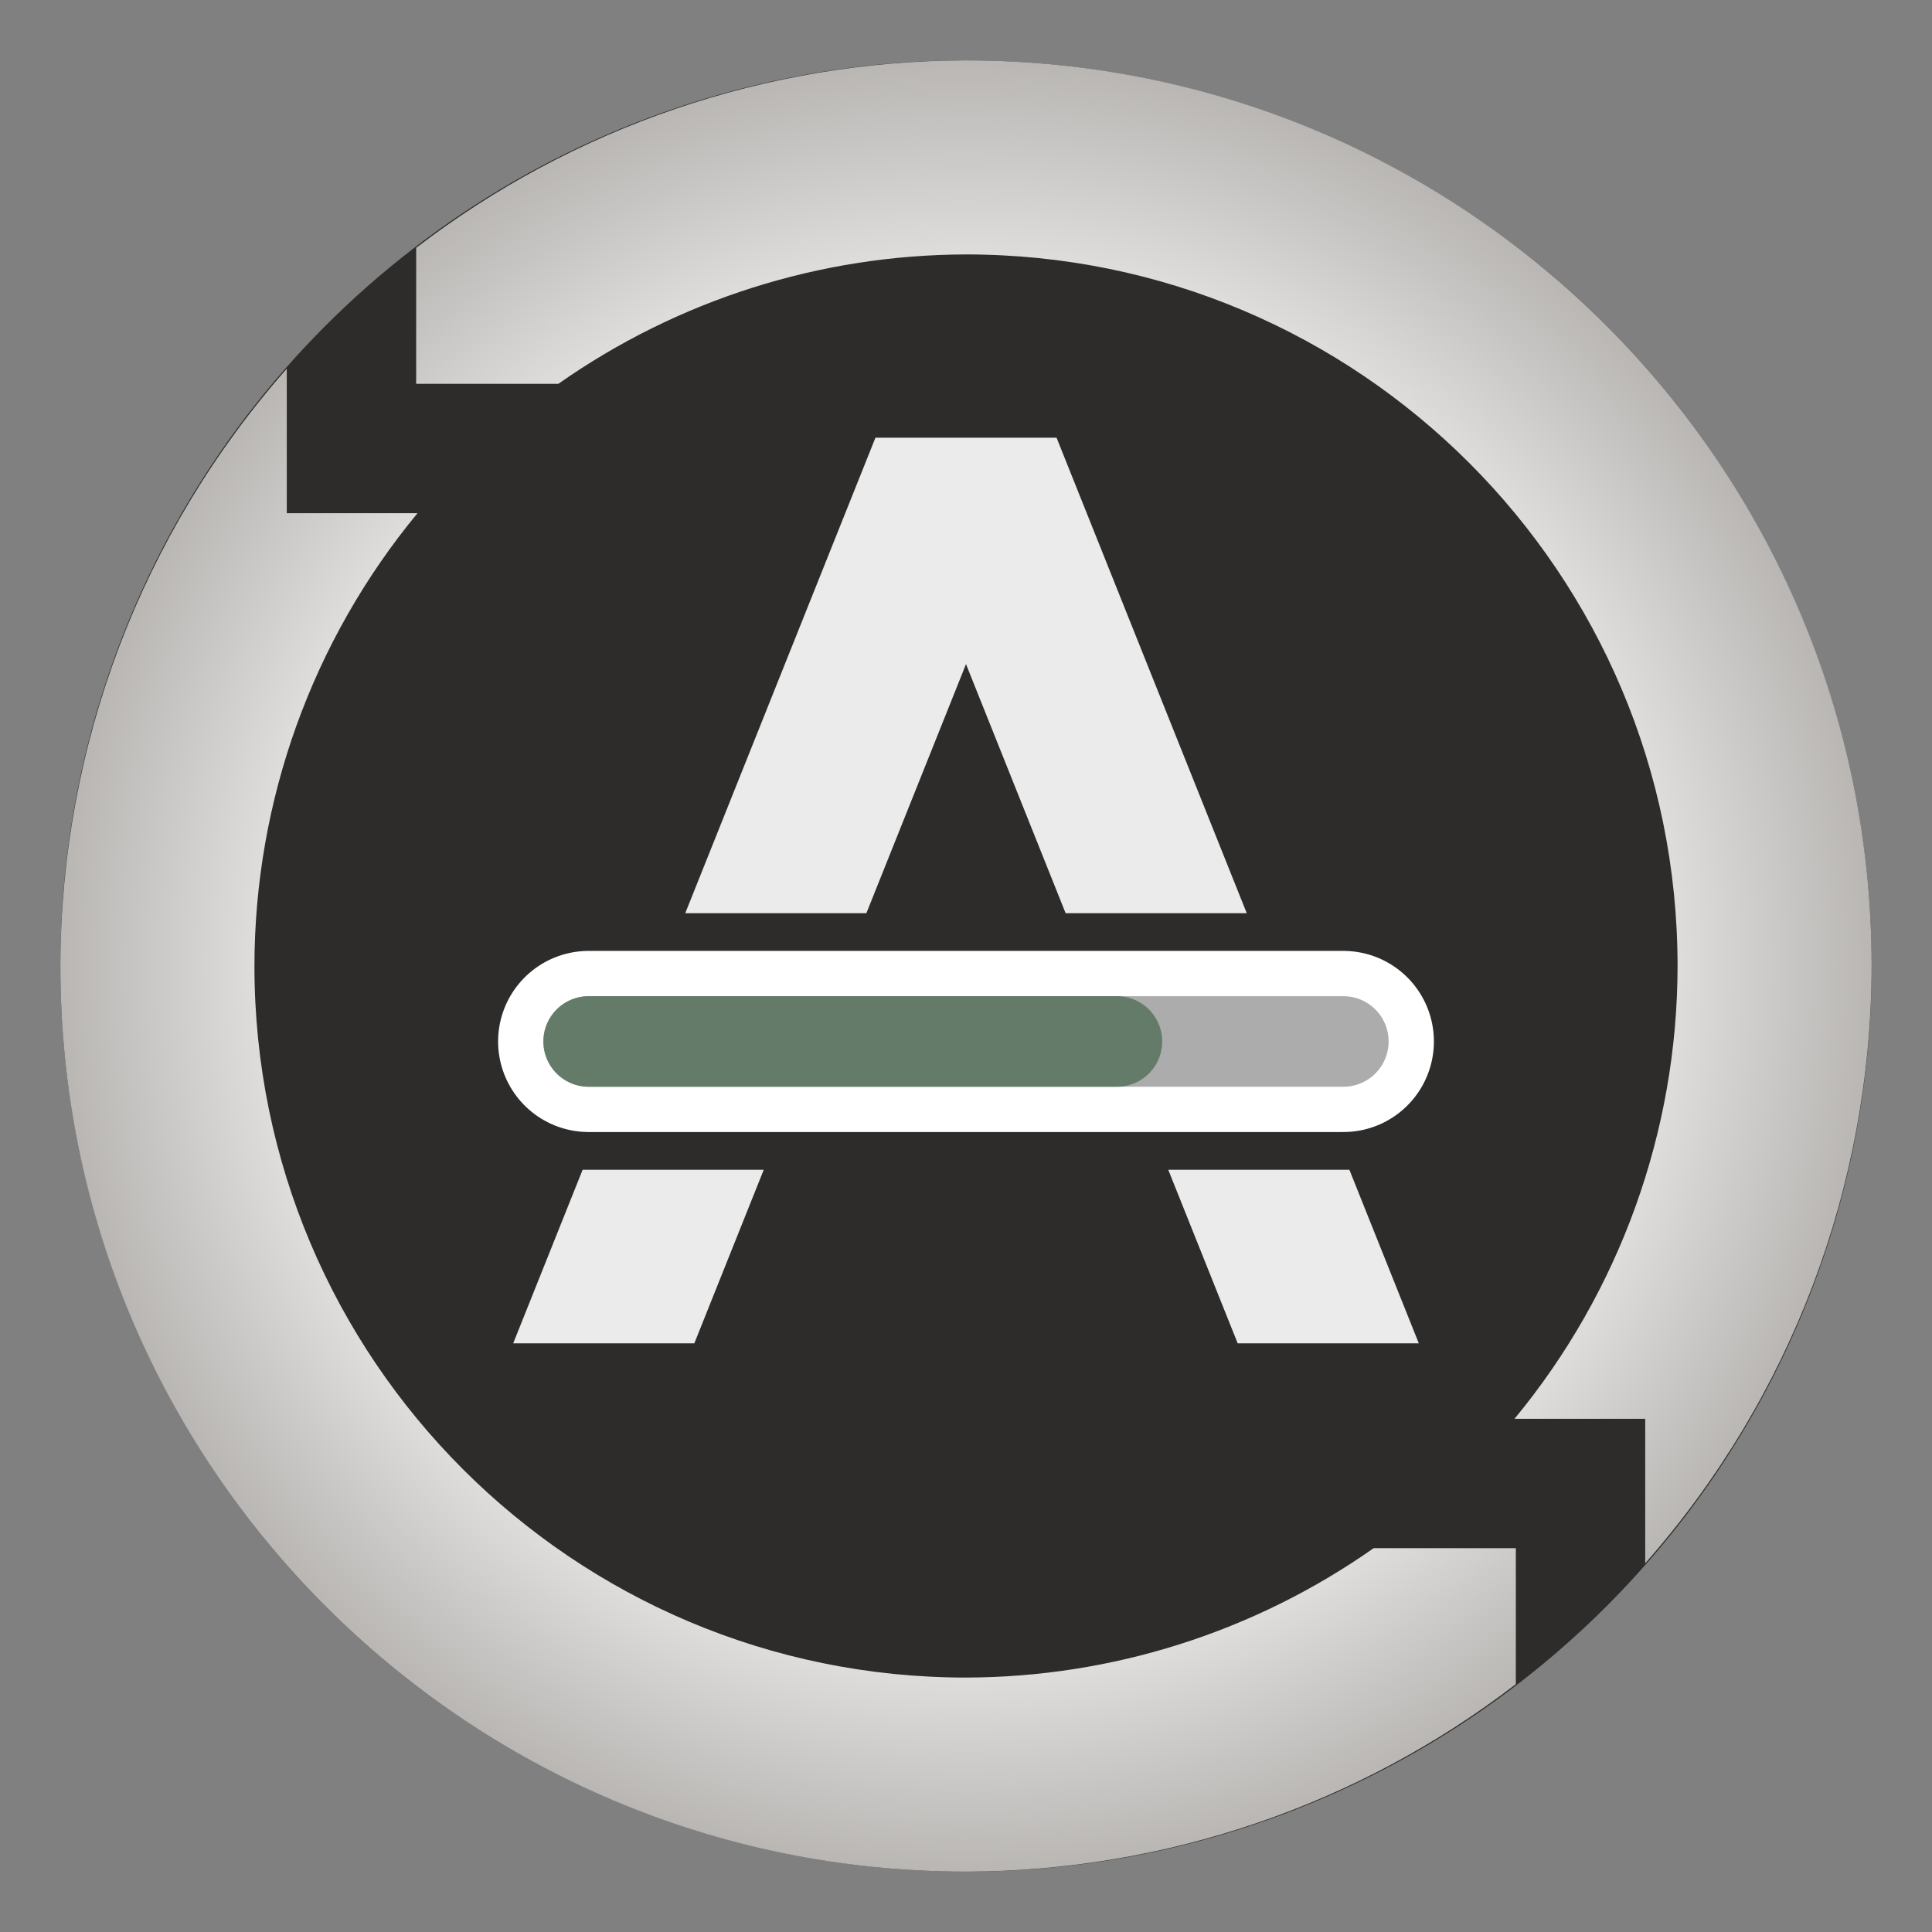 <?xml version="1.0" encoding="utf-8"?>
<svg width="128" height="128" viewBox="0 0 128 128" fill="none" xmlns="http://www.w3.org/2000/svg">
<rect x="0" y="0" width="128" height="128" fill="#808080" stroke="none"/>
<defs>
<radialGradient id="dark" gradientUnits="userSpaceOnUse" cx="0" cy="0" r="1" gradientTransform="matrix(104 0 0 101.747 60 -1658.621)">
<stop offset="0" stop-color="#5D5D57"/>
<stop offset="1" stop-color="#2D2C2B"/>
</radialGradient>
<radialGradient id="silver" gradientUnits="userSpaceOnUse" cx="0" cy="0" r="1" gradientTransform="matrix(-60 -60 60 -60 60 60)">
<stop offset="0" stop-color="#EBEBEB"/>
<stop offset="0.4" stop-color="#A39F9B"/>
<stop offset="0.5" stop-color="#A39F9B"/>
<stop offset="0.5" stop-color="#EBEBEB"/>
<stop offset="0.8" stop-color="#A39F9B"/>
<stop offset="1" stop-color="#A39F9B"/>
</radialGradient>
</defs>
<circle cx="64" cy="64" r="60" fill="url(#dark)"/>
<path id="arrows" d="M60 0C46.823 0.027 34.021 4.391 23.572 12.419L23.572 21.429L32.994 21.429C40.904 15.87 50.332 12.877 60 12.857C86.036 12.857 107.143 33.964 107.143 60C107.135 70.951 103.315 81.558 96.339 90L105 90L105 99.573C114.641 88.641 119.972 74.575 120 60C120 26.863 93.137 0 60 0L60 0ZM15 20.427C5.36 31.358 0.028 45.425 0 60C0 93.137 26.863 120 60 120C73.177 119.973 85.979 115.609 96.428 107.581L96.428 98.571L87.007 98.571C79.096 104.13 69.668 107.123 60 107.143C33.964 107.143 12.857 86.036 12.857 60C12.865 49.049 16.685 38.441 23.661 30L15 30L15 20.427L15 20.427Z" fill="url(#silver)" transform="translate(4 4)"/>
<g id="A" transform="translate(34 29)">
<path id="A" d="M48.6 31.5L36 0L24 0L11.4 31.5L23.4 31.5L30 15L36.6 31.5L48.6 31.5ZM55.4 48.5L43.4 48.5L48 60L60 60L55.4 48.5ZM16.6 48.5L4.6 48.5L0 60L12 60L16.6 48.5Z" fill="#EBEBEB"/>
<g transform="translate(5 40)" stroke-linecap="round">
<path d="M0 0L50 0" stroke-width="12" stroke="#FFFFFF"/>
<path d="M0 0L50 0" stroke-width="6" stroke="#ACACAC"/>
<path id="progress" d="M0 0L35 0" stroke-width="6" stroke="#657B69"/>
</g></g></svg>
